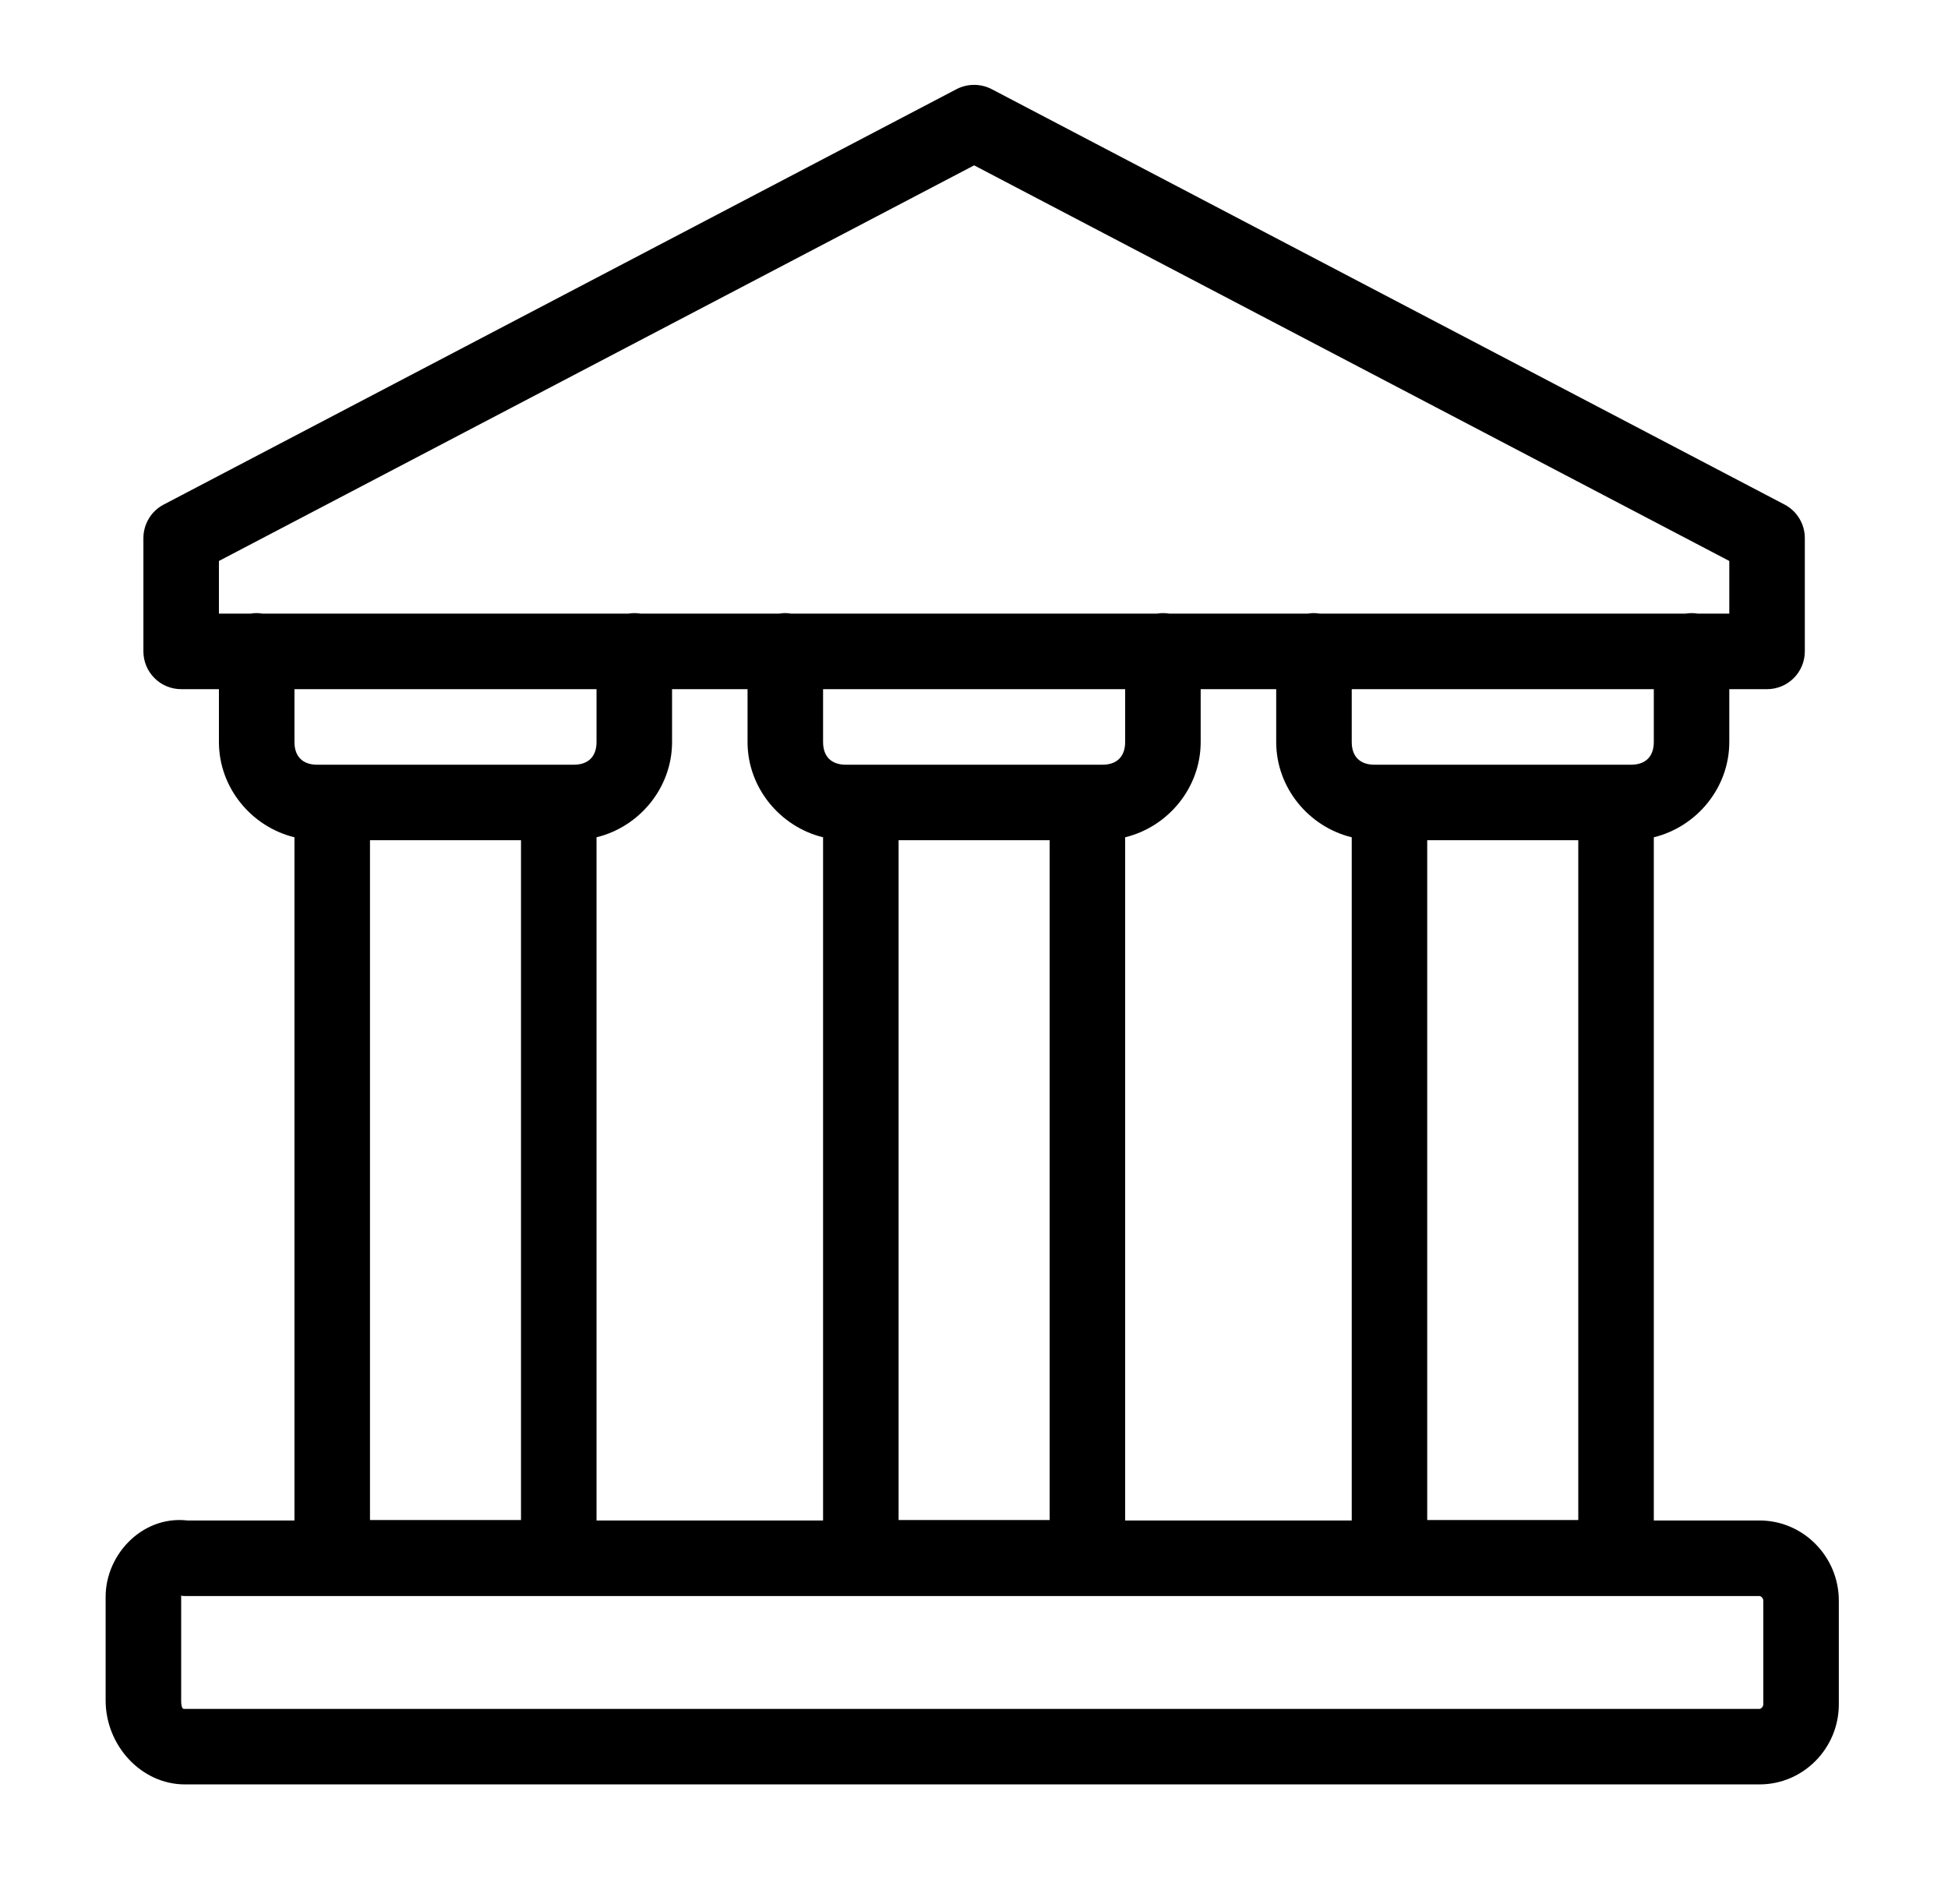 <svg width="44" height="43" viewBox="0 0 44 43" fill="none" xmlns="http://www.w3.org/2000/svg">
<path d="M21.988 1.917C21.855 1.919 21.724 1.952 21.606 2.013L3.696 11.395C3.558 11.467 3.442 11.576 3.362 11.71C3.282 11.843 3.239 11.996 3.239 12.151V14.71C3.239 14.936 3.329 15.153 3.489 15.313C3.649 15.473 3.866 15.563 4.092 15.563H4.945V16.757C4.945 17.791 5.682 18.672 6.651 18.908V34.336H4.177L4.319 34.348C3.268 34.171 2.386 35.072 2.386 36.059V38.402C2.386 39.409 3.183 40.296 4.177 40.296H39.743C40.737 40.296 41.534 39.475 41.534 38.489V36.145C41.534 35.159 40.737 34.336 39.743 34.336H37.355V18.908C38.323 18.672 39.06 17.791 39.06 16.757V15.563H39.913C40.139 15.563 40.356 15.473 40.516 15.313C40.676 15.153 40.766 14.936 40.766 14.71V12.151C40.766 11.996 40.724 11.843 40.643 11.71C40.563 11.576 40.447 11.467 40.31 11.395L22.399 2.013C22.272 1.947 22.131 1.914 21.988 1.917ZM22.003 3.734L39.06 12.668V13.857H38.351C38.259 13.842 38.165 13.842 38.072 13.857H29.81C29.762 13.849 29.714 13.845 29.665 13.845C29.624 13.846 29.583 13.85 29.542 13.857H26.41C26.318 13.842 26.224 13.842 26.132 13.857H17.87C17.822 13.849 17.774 13.845 17.725 13.845C17.684 13.846 17.642 13.85 17.602 13.857H14.47C14.378 13.842 14.284 13.842 14.192 13.857H5.93C5.882 13.849 5.833 13.845 5.785 13.845C5.743 13.846 5.702 13.85 5.661 13.857H4.945V12.668L22.003 3.734ZM6.651 15.563H13.474V16.757C13.474 17.083 13.288 17.269 12.963 17.269H7.162C6.837 17.269 6.651 17.083 6.651 16.757V15.563ZM15.18 15.563H16.885V16.757C16.885 17.791 17.623 18.672 18.591 18.908V34.336H13.474V18.908C14.443 18.672 15.18 17.791 15.18 16.757V15.563ZM18.591 15.563H25.414V16.757C25.414 17.083 25.228 17.269 24.903 17.269H19.103C18.777 17.269 18.591 17.083 18.591 16.757V15.563ZM27.12 15.563H28.826V16.757C28.826 17.791 29.563 18.672 30.532 18.908V34.336H25.414V18.908C26.383 18.672 27.12 17.791 27.12 16.757V15.563ZM30.532 15.563H37.355V16.757C37.355 17.083 37.169 17.269 36.843 17.269H31.043C30.718 17.269 30.532 17.083 30.532 16.757V15.563ZM8.357 18.974H11.768V34.326H8.357V18.974ZM20.297 18.974H23.709V34.326H20.297V18.974ZM32.237 18.974H35.649V34.326H32.237V18.974ZM4.079 36.035C4.112 36.039 4.144 36.042 4.177 36.042H39.743C39.773 36.042 39.828 36.09 39.828 36.145V38.489C39.828 38.545 39.773 38.591 39.743 38.591H4.177C4.148 38.591 4.092 38.61 4.092 38.402V36.059C4.092 36.039 4.085 36.039 4.079 36.035Z" fill="black"/>
</svg>
